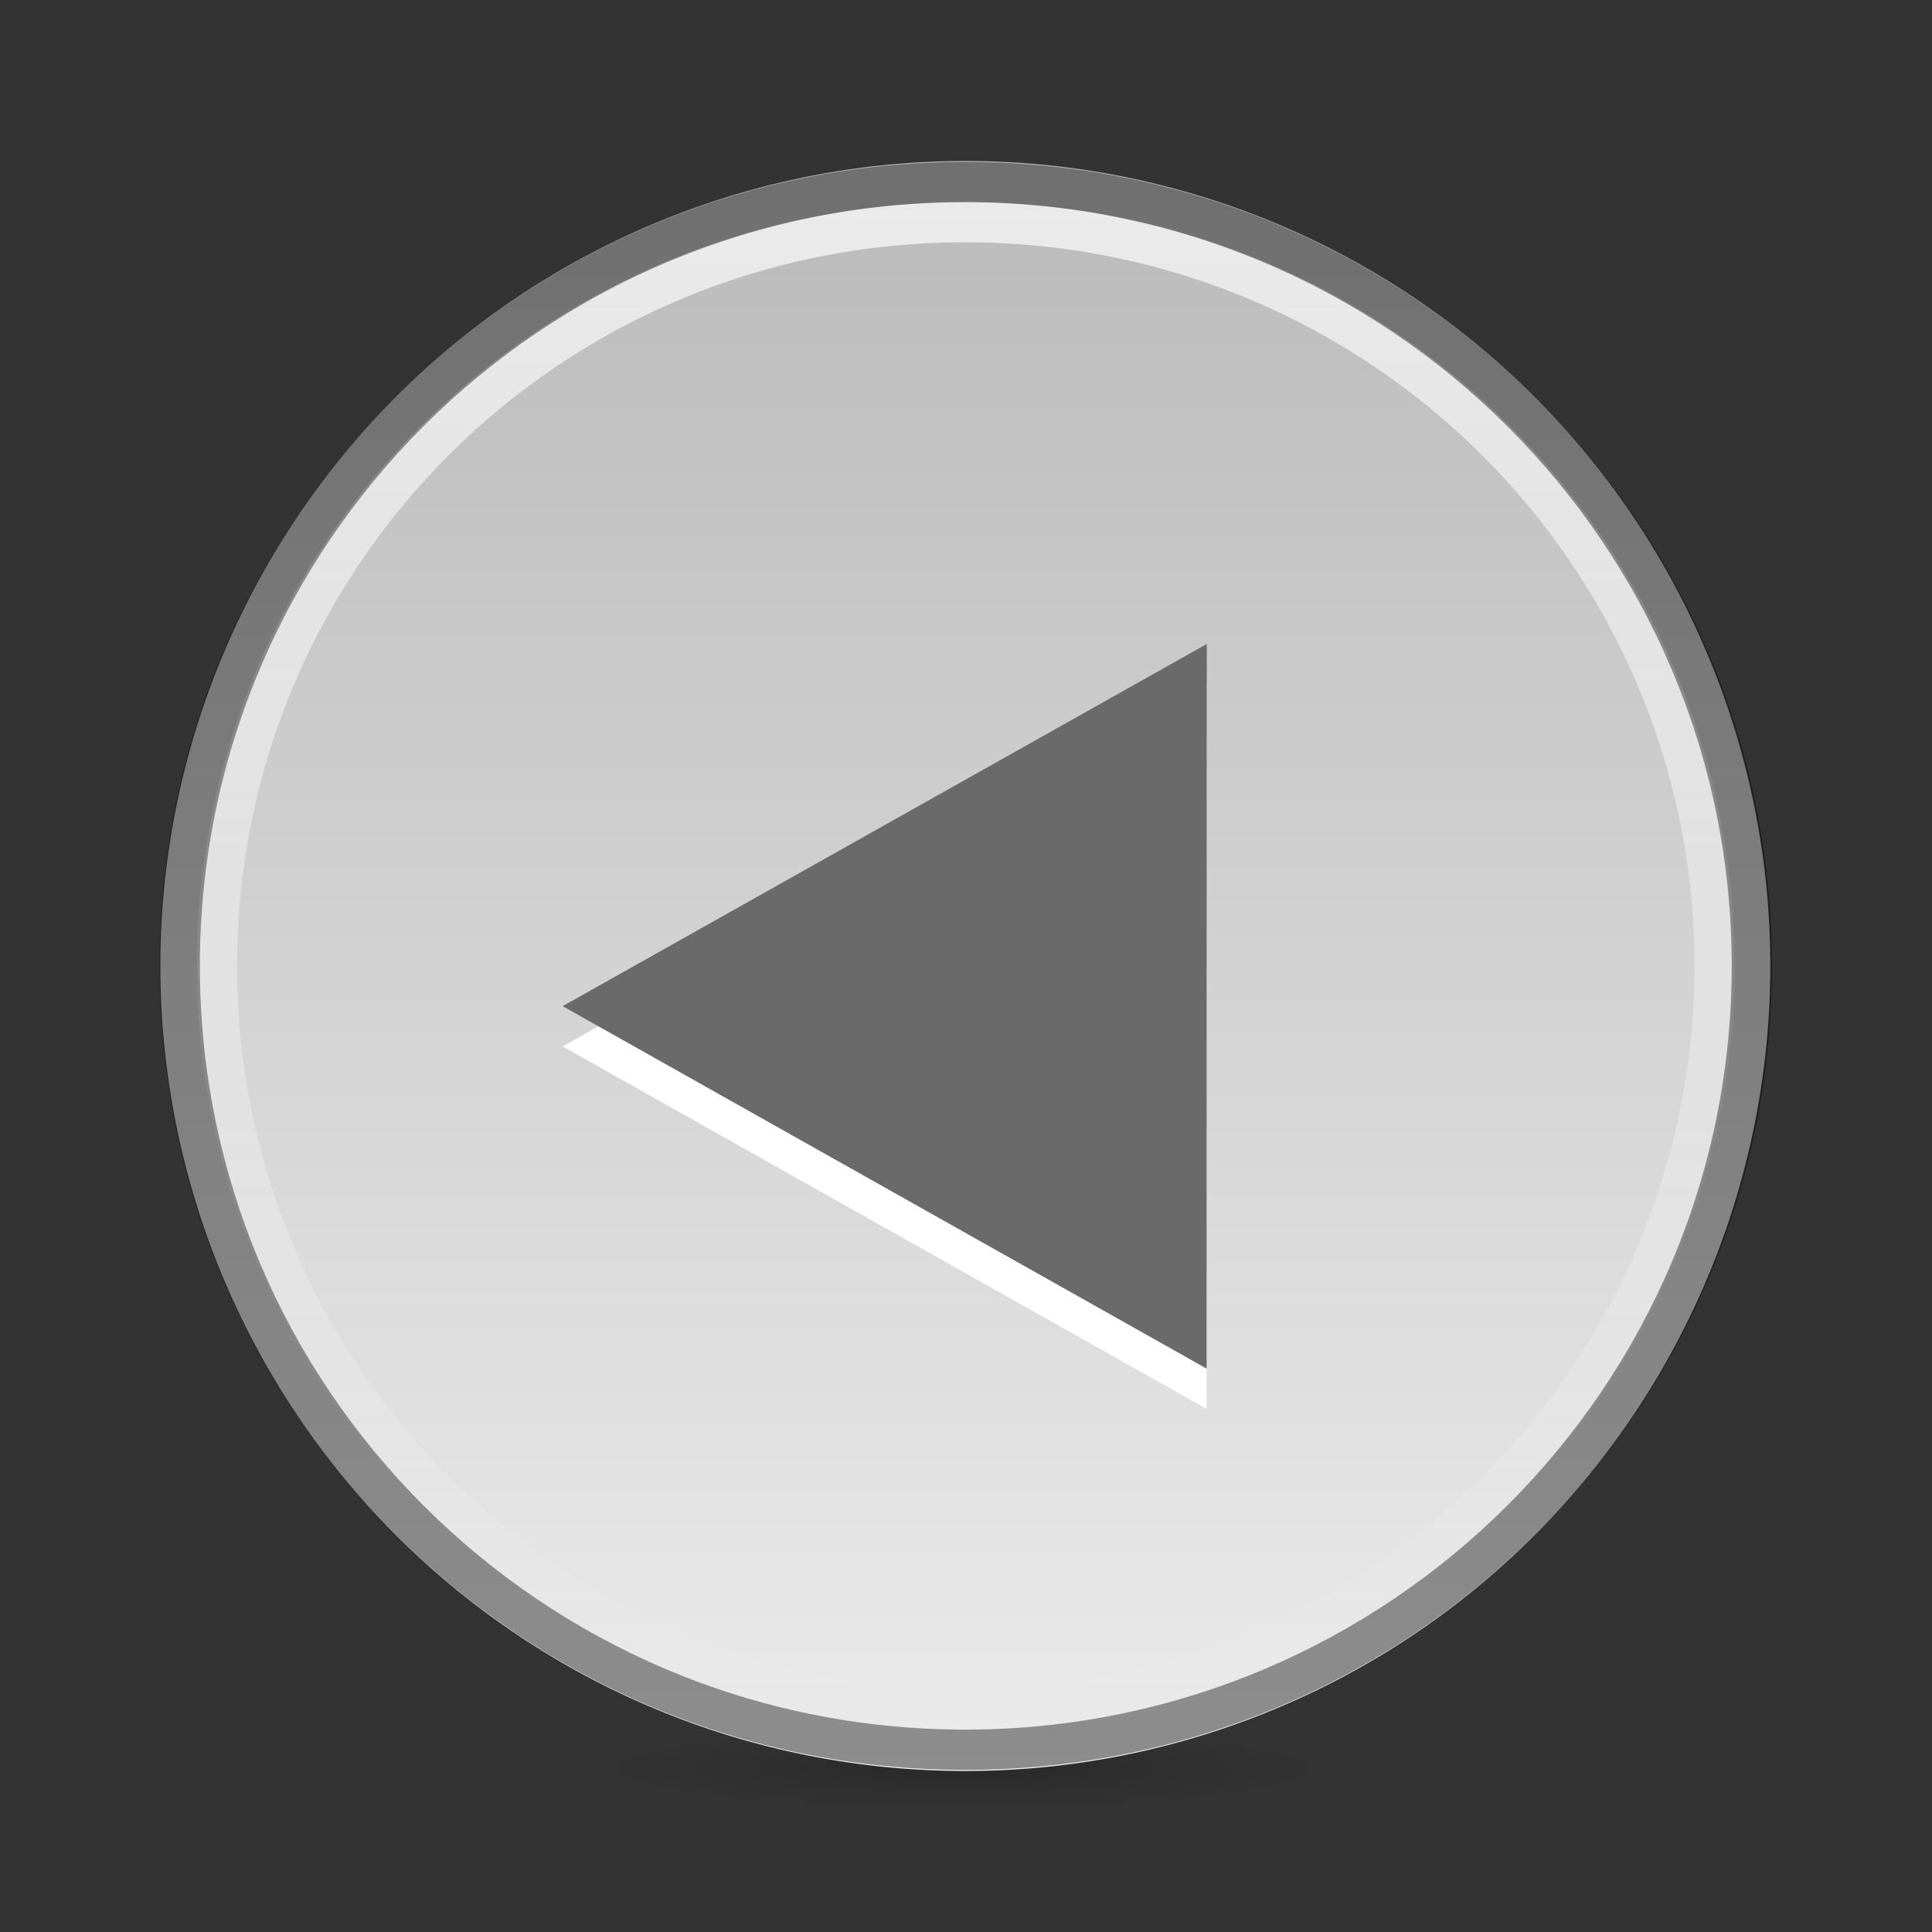 <?xml version="1.0" encoding="UTF-8" standalone="no"?>
<!-- Created with Inkscape (http://www.inkscape.org/) -->

<svg
   xmlns:dc="http://purl.org/dc/elements/1.1/"
   xmlns:cc="http://creativecommons.org/ns#"
   xmlns:rdf="http://www.w3.org/1999/02/22-rdf-syntax-ns#"
   xmlns:svg="http://www.w3.org/2000/svg"
   xmlns="http://www.w3.org/2000/svg"
   xmlns:xlink="http://www.w3.org/1999/xlink"
   xmlns:inkscape="http://www.inkscape.org/namespaces/inkscape"
   version="1.0"
   width="48"
   height="48"
   id="svg2">
  <rect width="100%" height="100%" fill="#333333" stroke="none"/>
  <defs
     id="defs3">
    <linearGradient
       id="linearGradient834">
      <stop
         id="stop836"
         style="stop-color:#bababa;stop-opacity:1"
         offset="0" />
      <stop
         id="stop838"
         style="stop-color:#ebebeb;stop-opacity:1"
         offset="1" />
    </linearGradient>
    <linearGradient
       id="linearGradient3720">
      <stop
         id="stop3722"
         style="stop-color:#000000;stop-opacity:0.2"
         offset="0" />
      <stop
         id="stop3724"
         style="stop-color:#000000;stop-opacity:0"
         offset="1" />
    </linearGradient>
    <linearGradient
       id="linearGradient3675">
      <stop
         id="stop3677"
         style="stop-color:#ffffff;stop-opacity:1"
         offset="0" />
      <stop
         id="stop3679"
         style="stop-color:#ffffff;stop-opacity:0"
         offset="1" />
    </linearGradient>
    <linearGradient
       x1="43.985"
       y1="10.765"
       x2="43.985"
       y2="40.485"
       id="linearGradient3698"
       xlink:href="#linearGradient3675"
       gradientUnits="userSpaceOnUse"
       gradientTransform="matrix(-1.185,0,0,1.277,57.001,-8.727)" />
    <radialGradient
       cx="0"
       cy="59.099"
       r="37.612"
       fx="0"
       fy="59.099"
       id="radialGradient3726"
       xlink:href="#linearGradient3720"
       gradientUnits="userSpaceOnUse"
       gradientTransform="matrix(-0.239,0,0,0.027,23.93,42.335)" />
    <linearGradient
       x1="44.741"
       y1="9.966"
       x2="44.741"
       y2="41.288"
       id="linearGradient840"
       xlink:href="#linearGradient834"
       gradientUnits="userSpaceOnUse"
       gradientTransform="matrix(-1.185,0,0,1.277,56.995,-8.727)" />
  </defs>
  <path
     d="m 14.953,43.959 a 8.978,1.033 0 0 0 17.955,0 8.978,1.033 0 1 0 -17.955,0 z"
     inkscape:connector-curvature="0"
     id="path3718"
     style="fill:url(#radialGradient3726);stroke:none" />
  <path
     d="m 3.983,24 a 20,20 0 1 0 40,0 20,20 0 1 0 -40,0 z"
     inkscape:connector-curvature="0"
     id="path2875"
     style="fill:url(#linearGradient840);stroke:none" />
  <path
     d="m 23.976,5.52 c 10.344,0 18.623,8.314 18.623,18.477 0,10.164 -8.278,18.477 -18.623,18.477 -10.344,0 -18.586,-8.31 -18.586,-18.477 0,-10.167 8.241,-18.477 18.586,-18.477 z"
     inkscape:connector-curvature="0"
     id="path3673"
     style="opacity:0.7;fill:none;stroke:url(#linearGradient3698)" />
  <path
     d="m 23.976,4.522 c 10.799,0 19.548,8.739 19.548,19.475 0,10.736 -8.749,19.475 -19.548,19.475 -10.799,0 -19.511,-8.738 -19.511,-19.475 0,-10.737 8.712,-19.475 19.511,-19.475 z"
     inkscape:connector-curvature="0"
     id="path3671"
     style="opacity:0.4;fill:none;stroke:#000000" />
  <g
     transform="matrix(-1,0,0,1,48.084,0.224)"
     id="g166"
     style="fill:#ffffff">
    <path
       d="M 28.184,23.882 12.027,32.596 12.347,14.599 z"
       inkscape:connector-curvature="0"
       transform="matrix(1,-0.018,0.018,1,5.492,2.399)"
       id="path168"
       style="stroke:none" />
  </g>
  <g
     transform="matrix(-1,0,0,1,48.084,-0.776)"
     id="g2851"
     style="fill:#6a6a6a">
    <path
       d="M 28.184,23.882 12.027,32.596 12.347,14.599 z"
       inkscape:connector-curvature="0"
       transform="matrix(1,-0.018,0.018,1,5.492,2.399)"
       id="path2847"
       style="stroke:none" />
  </g>
</svg>
